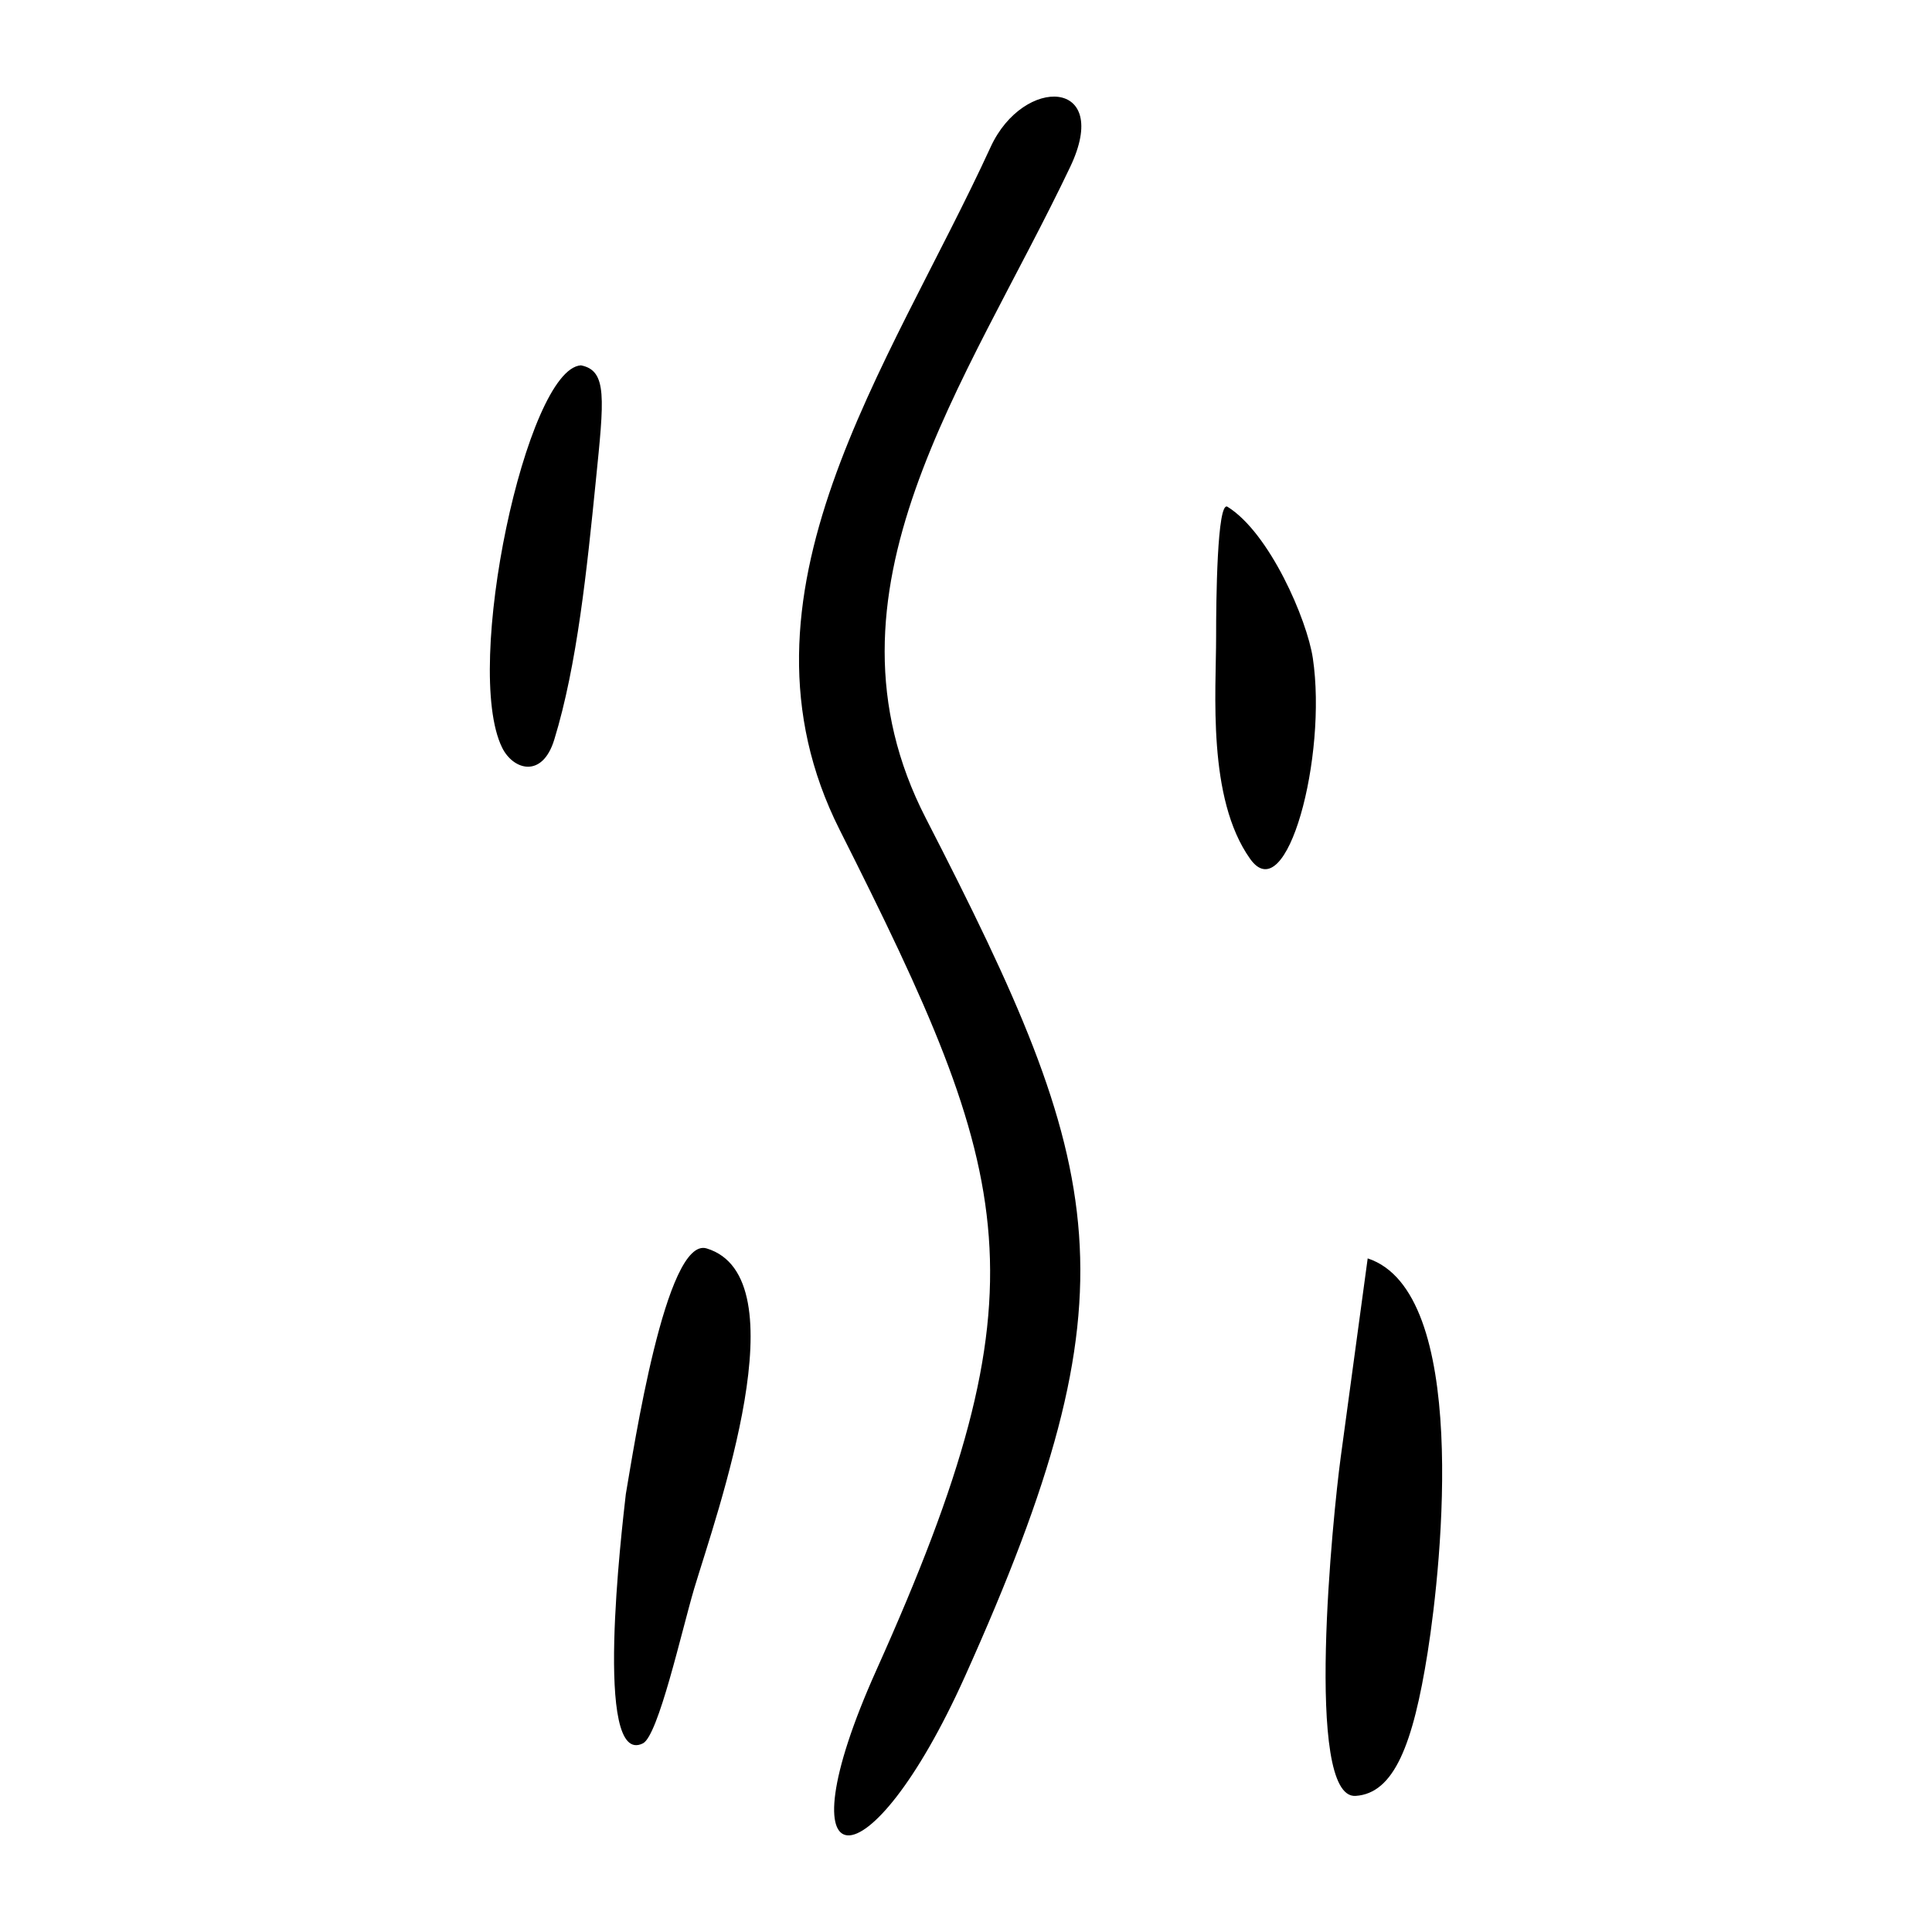 <?xml version="1.0" encoding="UTF-8" standalone="no"?>
<svg
   xmlns:dc="http://purl.org/dc/elements/1.1/"
   xmlns:cc="http://creativecommons.org/ns#"
   xmlns:rdf="http://www.w3.org/1999/02/22-rdf-syntax-ns#"
   xmlns:svg="http://www.w3.org/2000/svg"
   xmlns="http://www.w3.org/2000/svg"
   version="1.1"
   id="svg4242"
   width="300"
   height="300"
   viewBox="0 0 300 300">
  <defs
     id="defs4246" />
  <path
     style="fill:#000000;stroke-width:0.699"
     d="m 136.095,259.306 c 26.817,-59.681 21.609,-76.163 -5.713,-130.447 -18.375,-36.507 7.669,-71.668 23.442,-106.029 5.102,-11.115 18.908,-10.67 12.352,3.096 -16.094,33.794 -40.496,65.957 -22.421,101.12 28.249,54.955 33.18,73.028 6.069,133.298 -14.96,33.257 -28.946,32.83 -13.728,-1.038 z m 72.074,-32.909 4.205,-30.995 c 15.778,5.181 11.573,46.929 9.305,61.22 -2.268,14.291 -5.21,21.848 -11.177,22.245 -8.056,0.535 -3.483,-43.992 -2.332,-52.47 z m -110.992,5.609 c 1.2,-6.891 6.203,-40.073 12.547,-38.152 14.707,4.453 1.618,40.998 -1.937,52.839 -1.959,6.637 -5.561,22.825 -7.958,24.018 -7.714,3.84 -3.262,-33.259 -2.652,-38.705 z m 96.946,-98.638 c -6.71,-9.434 -5.277,-25.964 -5.285,-34.541 -0.005,-5.392 0.146,-21.14 1.769,-20.134 6.526,4.045 12.356,17.527 13.249,23.508 2.268,15.194 -4.028,39.188 -9.733,31.167 z M 77.977,116.109 c -6.161,-12.461 3.782,-58.838 12.227,-59.379 4.138,0.806 3.6,5.185 2.31,17.988 -1.367,13.57 -2.887,28.559 -6.45,40.141 -1.874,6.091 -6.391,4.681 -8.087,1.25 z"
     id="path4252" />
</svg>
